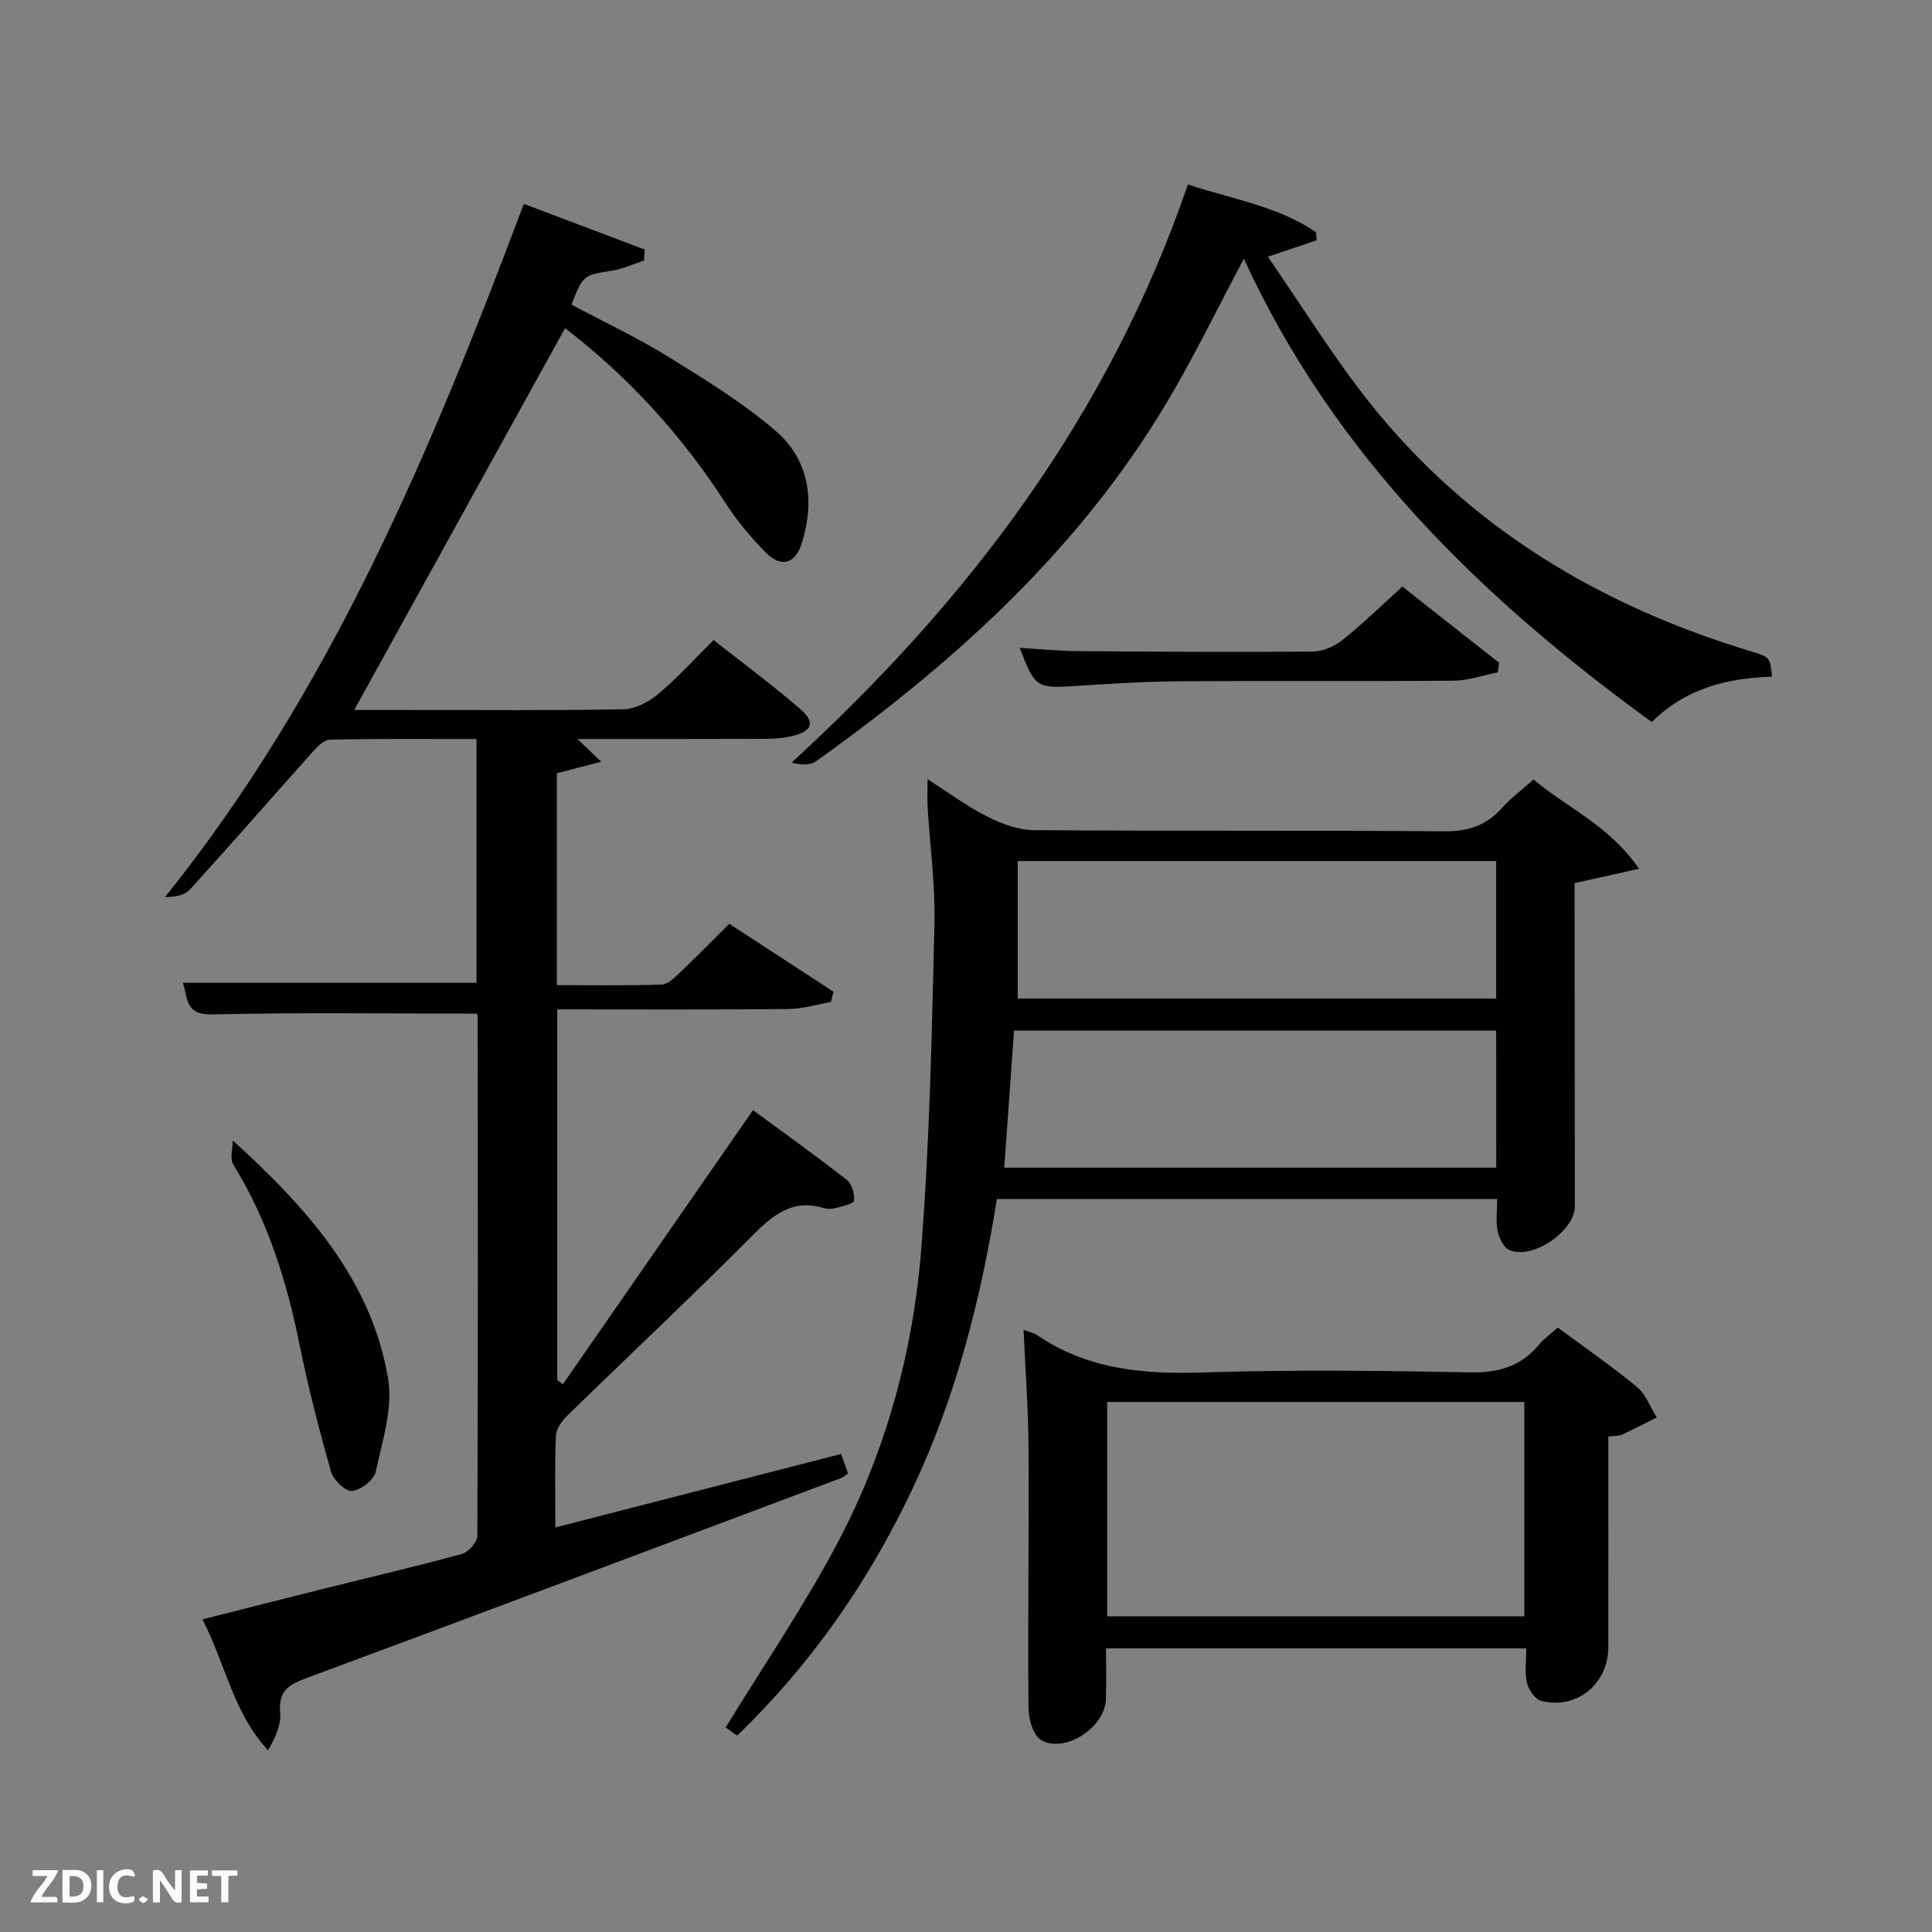 <svg enable-background="new 0 0 400 400" viewBox="0 0 400 400" xmlns="http://www.w3.org/2000/svg"><rect x="0" y="0" width="400" height="400" fill="#808080" stroke="none"/><path d="m98.72 209.86c-18.58 0-36.72-.26-54.84.16-5.57.13-4.99-3.38-6.01-6.55h60.79c0-16.49 0-33.21 0-50.46-10.2 0-20.32-.1-30.42.13-1.27.03-2.68 1.62-3.71 2.76-8.43 9.42-16.73 18.95-25.24 28.3-1.09 1.2-3.15 1.52-5.12 1.53 34.45-42.95 55.12-92.56 74.28-143.52 8.58 3.24 16.8 6.35 25.02 9.45-.04.76-.08 1.52-.12 2.27-2.18.72-4.3 1.73-6.54 2.09-6.07.98-6.08.88-8.49 7.05 6.66 3.55 13.58 6.8 20.04 10.79 7.6 4.69 15.3 9.44 22.07 15.21 7.11 6.05 8.33 14.52 5.59 23.35-1.34 4.33-4.29 5.19-7.46 1.99-3.14-3.17-6.04-6.68-8.46-10.43-9.04-13.98-20.08-26.03-33.11-36.04-14.57 26.4-29.06 52.63-43.65 79.05h10.72c15 0 30 .14 44.99-.14 2.45-.05 5.26-1.52 7.22-3.15 3.94-3.29 7.4-7.15 11.47-11.18 5.94 4.68 12.07 9.22 17.83 14.17 3.28 2.82 2.67 4.65-1.45 5.68-1.9.47-3.93.6-5.91.6-12.62.05-25.24.03-38.66.03 1.69 1.61 2.8 2.68 4.93 4.71-3.54.92-6.21 1.61-9.19 2.38v43.87c7.18 0 14.44.11 21.69-.11 1.23-.04 2.57-1.33 3.6-2.31 3.38-3.2 6.64-6.53 10.41-10.28 7.13 4.65 14.35 9.35 21.57 14.06-.18.71-.36 1.43-.53 2.14-2.94.51-5.87 1.42-8.81 1.45-15.82.15-31.64.07-47.85.07v76.77c.39.28.79.56 1.18.84 12.99-18.74 25.98-37.48 39.35-56.75 6.23 4.59 12.94 9.38 19.43 14.45 1.05.82 1.64 2.91 1.48 4.3-.07.65-2.4 1.15-3.77 1.52-.77.21-1.72.24-2.48.01-6.53-1.98-10.58 1.47-14.9 5.81-12.57 12.63-25.57 24.83-38.32 37.27-1.08 1.05-2.19 2.67-2.25 4.07-.24 6.13-.11 12.28-.11 18.97 19.91-5.12 39.31-10.11 59.16-15.21.5 1.41.97 2.72 1.45 4.04-.68.45-1.05.8-1.49.96-36.99 13.88-73.97 27.8-111.02 41.54-3.61 1.34-5.45 2.81-5.07 7.01.23 2.5-.99 5.13-2.51 7.79-7.22-7.73-8.77-17.79-13.59-27.1 8.72-2.2 16.97-4.31 25.23-6.37 9.5-2.37 19.05-4.59 28.49-7.18 1.36-.37 3.2-2.46 3.2-3.76.15-35.83.1-71.65.07-107.48.02-.28-.16-.58-.18-.62z" fill="#010104"/><path d="m192.04 161.34c4.55 2.89 8.26 5.67 12.34 7.71 2.97 1.49 6.42 2.8 9.67 2.82 28.32.22 56.65.01 84.97.24 4.89.04 8.63-1.16 11.86-4.74 1.88-2.08 4.16-3.79 6.62-5.99 6.97 5.89 15.61 9.46 21.85 18.49-4.97 1.1-8.83 1.96-13.35 2.97v4.4c.02 20.83.04 41.65.06 62.48.01 5.17-8.88 11.25-13.64 9.05-1.17-.54-2.07-2.5-2.35-3.95-.4-2.04-.1-4.22-.1-6.58-34.7 0-68.95 0-103.57 0-3.33 20.77-8.45 40.92-17.46 59.97-9.06 19.15-20.88 36.24-36.32 51.13-1.18-.84-2.21-1.57-2.38-1.69 7.88-12.87 16.21-25.09 23.1-38.08 10.13-19.11 15.77-39.89 17.43-61.38 1.71-22.19 2.16-44.48 2.7-66.74.2-8.1-.93-16.23-1.42-24.35-.09-1.6-.01-3.22-.01-5.76zm117.73 52.02c-33.44 0-66.49 0-99.82 0-.69 9.68-1.36 19.03-2.03 28.39h101.86c-.01-9.52-.01-18.78-.01-28.39zm0-35.09c-33.11 0-65.83 0-99.06 0v28.47h99.06c0-9.52 0-18.77 0-28.47z" fill="#010104"/><path d="m211.92 275.33c1.47.54 2.16.66 2.68 1.01 10.38 7.13 21.93 8.21 34.2 7.82 18.46-.6 36.97-.39 55.44-.02 5.96.12 10.64-1.2 14.43-5.78 1.04-1.26 2.44-2.23 3.85-3.5 5.55 4.11 11.17 7.98 16.4 12.3 1.84 1.52 2.75 4.17 4.09 6.31-2.41 1.2-4.8 2.45-7.23 3.58-.57.27-1.31.19-2.79.37v5.16c0 12.82.01 25.64-.01 38.47-.01 7.6-6.6 12.99-13.91 11.09-1.26-.33-2.61-2.32-2.94-3.76-.5-2.17-.13-4.54-.13-7.1-28.75 0-57.63 0-87.01 0 0 3.64.09 7.09-.02 10.54-.19 5.79-8.41 11.27-13.38 8.46-1.64-.93-2.63-4.31-2.65-6.58-.16-17.98.11-35.97 0-53.95-.04-7.95-.64-15.9-1.02-24.42zm17.31 59.32h86.37c0-15.06 0-29.78 0-44.39-28.98 0-57.57 0-86.37 0z" fill="#010104"/><path d="m257.52 53.55c-5.05 9.55-9.42 18.46-14.35 27.05-18.28 31.86-44.71 55.96-74.23 77.02-1.19.85-3.06.77-5.05.26 36.66-33.55 65.66-71.85 82.05-119.68 9.17 3.02 18.58 4.48 26.53 9.87.04.56.08 1.12.12 1.68-2.94.99-5.88 1.98-10.1 3.4 7.11 10.27 13.54 20.75 21.14 30.3 20.57 25.83 47.67 41.97 79 51.44 3.83 1.16 3.82 1.21 4.25 5.2-9.12.32-17.74 2.29-24.89 9.41-35.13-25.55-65.68-55.05-84.47-95.95z" fill="#010104"/><path d="m48.19 236.12c15.4 13.98 28.67 28.79 32.15 49.24 1.05 6.15-1.16 12.97-2.55 19.34-.37 1.71-3.09 3.82-4.91 4-1.35.14-3.86-2.29-4.34-4-2.48-8.74-4.76-17.56-6.56-26.47-2.64-13.13-6.61-25.67-13.69-37.15-.74-1.21-.1-3.28-.1-4.96z" fill="#010104"/><path d="m211.12 134.13c4.05.24 7.94.64 11.83.67 16.3.13 32.6.23 48.9.1 2.06-.02 4.45-1.08 6.09-2.39 4.25-3.41 8.17-7.23 12.41-11.06 6.88 5.42 13.46 10.6 20.03 15.78-.09.66-.19 1.31-.28 1.97-3.05.6-6.1 1.7-9.16 1.73-18.96.16-37.93-.01-56.89.13-7.13.05-14.27.5-21.39.97-8.02.51-8.39.35-11.54-7.9z" fill="#010104"/><g fill="#fbfcfa"><path d="m37.59 393.81c-.92.31-1.52.05-2-.78-.7-1.2-1.52-2.34-2.47-3.78v4.59c-.55.03-.95.05-1.41.07-.03-.37-.06-.64-.06-.91 0-1.91 0-3.81 0-5.7 1.13-.41 1.77-.03 2.29.91.62 1.11 1.38 2.14 2.31 3.19v-4.2h1.35v6.61z"/><path d="m12.94 393.88v-6.75c1.9.19 3.93-.54 5.37 1.29.8 1.01.78 2.88.03 3.97-1.37 1.97-3.4 1.51-5.4 1.49m1.45-1.22c2.04.12 2.92-.58 2.89-2.21-.03-1.51-.98-2.19-2.89-2z"/><path d="m11.81 393.87h-5.49c.68-2.18 2.47-3.48 3.51-5.45h-3.08v-1.21h5.29c-.71 2.13-2.44 3.48-3.47 5.51.86 0 1.63.04 2.39-.01.79-.05 1.14.21.85 1.16"/><path d="m39.33 393.86v-6.61h3.7v1.07h-2.22v1.52c.68.04 1.34.09 2.07.13v1.07c-.72.05-1.38.09-2.1.14v1.48h2.4v1.19h-3.85z"/><path d="m27.71 388.56c-1.15-.3-2.46-.61-3.1.64-.37.73-.41 1.93-.06 2.67.63 1.35 1.99.93 3.17.68.35.94-.01 1.32-.93 1.46-1.62.25-3.05-.27-3.76-1.48-.72-1.24-.6-3.03.31-4.17.88-1.11 2.71-1.7 4-1.16.32.13.44.74.65 1.12-.1.08-.19.16-.28.24"/><path d="m49.15 387.24v1.07c-.59.02-1.17.05-1.87.08v5.44h-1.48v-5.44h-1.85c-.05-.4-.08-.73-.13-1.15z"/><path d="m20.06 387.21h1.33v6.62h-1.33z"/><path d="m30.68 393.25c-.49.38-.8.79-1.05.76-.32-.05-.6-.45-.9-.7.26-.24.51-.64.8-.67.29-.04.62.3 1.15.61"/></g></svg>